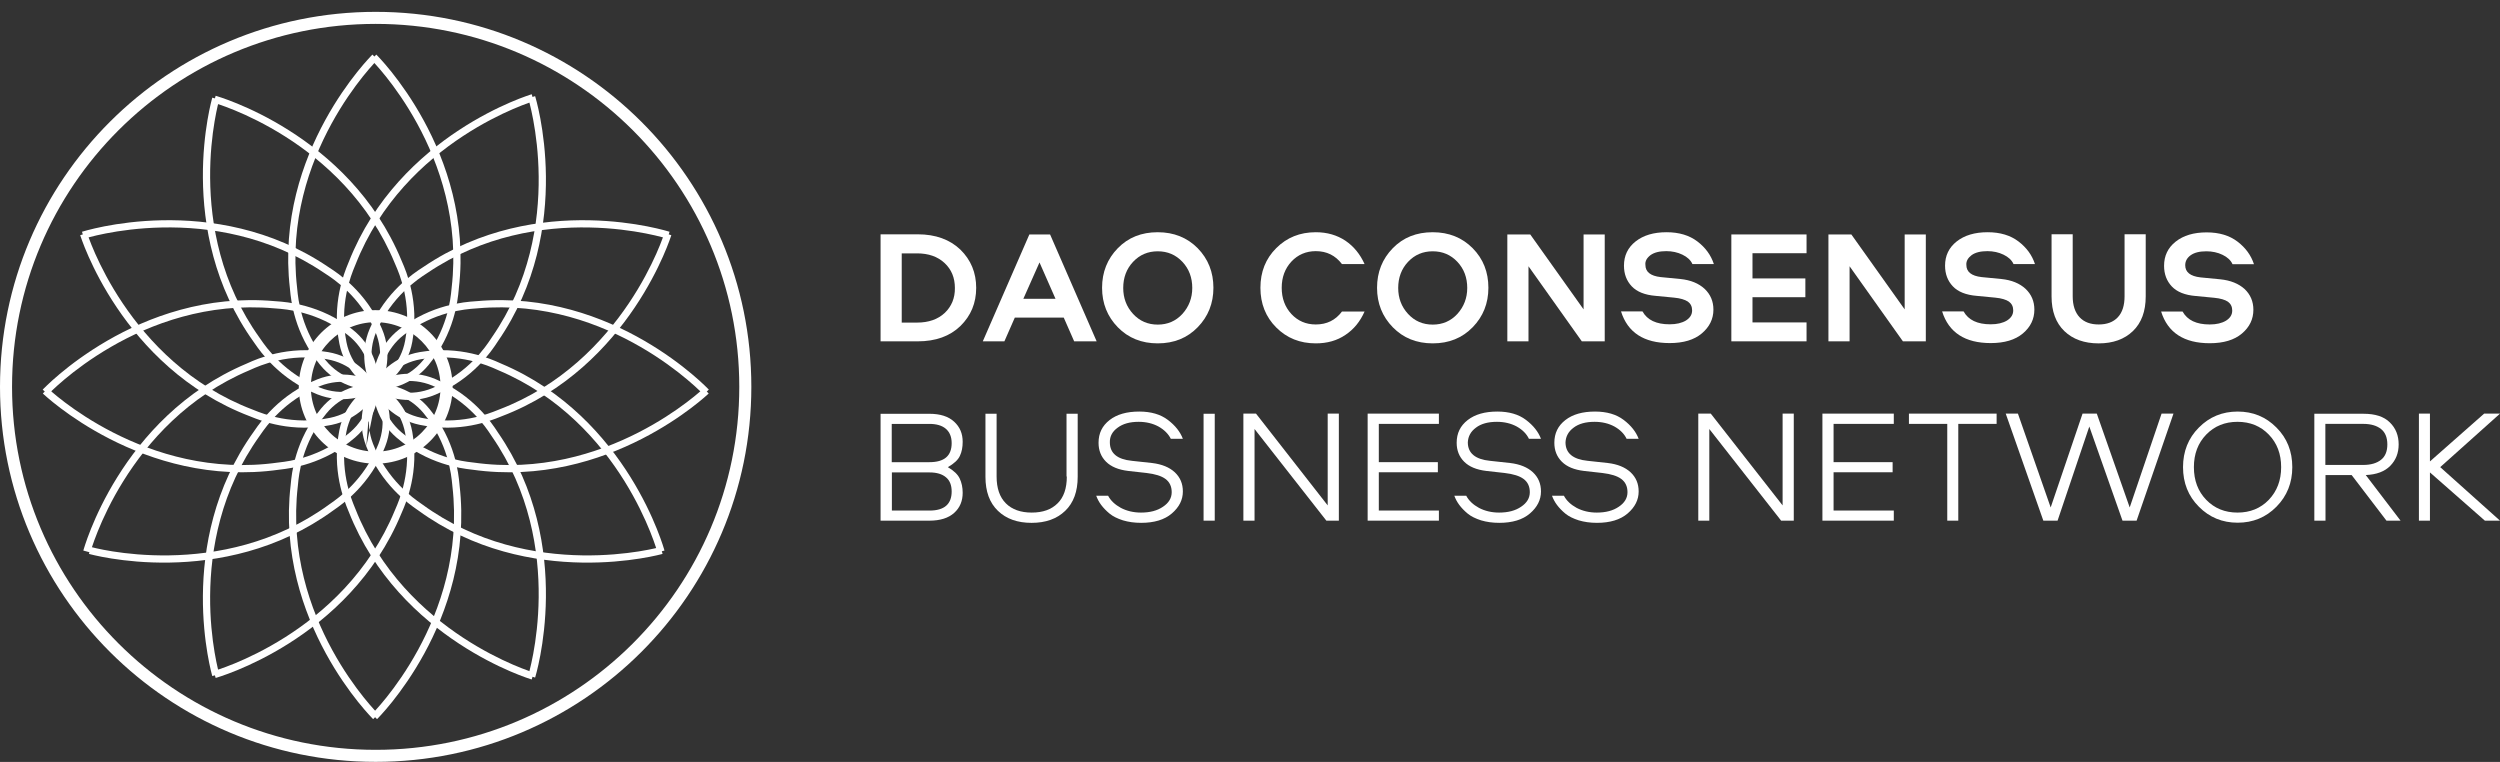 <svg width="210" height="64" viewBox="0 0 210 64" fill="none" xmlns="http://www.w3.org/2000/svg">
<rect x="0" y="0" width="210" height="64" fill="#333333" stroke="none"/>
<path d="M77.089 19.682H73.968V28.673H77.089C78.595 28.673 79.792 28.242 80.68 27.38C81.556 26.518 82 25.459 82 24.178C82 22.909 81.556 21.837 80.68 20.975C79.792 20.125 78.595 19.682 77.089 19.682ZM79.36 26.284C78.78 26.826 78.002 27.097 77.04 27.097H75.745V21.283H77.028C77.99 21.283 78.767 21.554 79.347 22.096C79.927 22.638 80.211 23.34 80.211 24.19C80.223 25.04 79.927 25.742 79.36 26.284Z" fill="white"/>
<path d="M86.467 19.693L82.555 28.672H84.369L85.245 26.677H89.354L90.23 28.672H92.118L88.207 19.693H86.467ZM85.961 25.1L87.318 22.045L88.663 25.1H85.961Z" fill="white"/>
<path d="M97.251 19.507C95.881 19.507 94.77 19.951 93.894 20.85C93.018 21.749 92.574 22.858 92.574 24.175C92.574 25.481 93.018 26.589 93.894 27.488C94.77 28.388 95.893 28.843 97.251 28.843C98.62 28.843 99.731 28.388 100.607 27.488C101.483 26.589 101.927 25.481 101.927 24.175C101.927 22.858 101.483 21.749 100.607 20.85C99.731 19.963 98.608 19.507 97.251 19.507ZM99.323 26.368C98.768 26.971 98.077 27.267 97.251 27.267C96.424 27.267 95.733 26.971 95.178 26.368C94.622 25.764 94.351 25.038 94.351 24.188C94.351 23.326 94.622 22.587 95.178 21.995C95.733 21.404 96.424 21.109 97.251 21.109C98.077 21.109 98.768 21.404 99.323 21.995C99.879 22.587 100.15 23.326 100.15 24.188C100.15 25.038 99.866 25.764 99.323 26.368Z" fill="white"/>
<path d="M110.527 21.096C111.44 21.096 112.168 21.453 112.723 22.18H114.623C114.253 21.355 113.723 20.702 113.019 20.222C112.316 19.754 111.489 19.507 110.527 19.507C109.194 19.507 108.096 19.951 107.208 20.838C106.319 21.724 105.875 22.833 105.875 24.175C105.875 25.506 106.319 26.626 107.208 27.513C108.096 28.4 109.194 28.843 110.527 28.843C111.489 28.843 112.316 28.609 113.019 28.129C113.723 27.661 114.253 27.008 114.623 26.171H112.723C112.18 26.897 111.452 27.255 110.527 27.255C109.7 27.255 109.022 26.959 108.479 26.38C107.936 25.789 107.664 25.062 107.664 24.175C107.664 23.289 107.936 22.562 108.479 21.971C109.022 21.392 109.713 21.096 110.527 21.096Z" fill="white"/>
<path d="M120.348 19.507C118.979 19.507 117.868 19.951 116.992 20.85C116.116 21.749 115.672 22.858 115.672 24.175C115.672 25.481 116.116 26.589 116.992 27.488C117.868 28.388 118.991 28.843 120.348 28.843C121.718 28.843 122.828 28.388 123.705 27.488C124.581 26.589 125.025 25.481 125.025 24.175C125.025 22.858 124.593 21.749 123.705 20.85C122.828 19.963 121.706 19.507 120.348 19.507ZM122.421 26.368C121.866 26.971 121.175 27.267 120.348 27.267C119.522 27.267 118.831 26.971 118.276 26.368C117.72 25.764 117.449 25.038 117.449 24.188C117.449 23.326 117.72 22.587 118.276 21.995C118.831 21.404 119.522 21.109 120.348 21.109C121.175 21.109 121.866 21.404 122.421 21.995C122.977 22.587 123.248 23.326 123.248 24.188C123.248 25.038 122.964 25.764 122.421 26.368Z" fill="white"/>
<path d="M133.02 25.987L128.541 19.693H126.616V28.672H128.393V22.366L132.872 28.672H134.797V19.693H133.02V25.987Z" fill="white"/>
<path d="M138.646 21.429C138.955 21.207 139.387 21.096 139.967 21.096C140.46 21.096 140.917 21.195 141.324 21.392C141.731 21.589 142.015 21.848 142.163 22.18H143.964C143.717 21.429 143.261 20.801 142.582 20.283C141.904 19.766 141.04 19.507 139.991 19.507C138.905 19.507 138.042 19.766 137.388 20.283C136.734 20.801 136.413 21.478 136.413 22.316C136.413 23.018 136.635 23.596 137.067 24.052C137.499 24.508 138.165 24.779 139.078 24.853L140.62 25.001C141.151 25.05 141.534 25.173 141.78 25.333C142.015 25.506 142.138 25.752 142.138 26.072C142.138 26.429 141.965 26.7 141.62 26.922C141.274 27.131 140.818 27.242 140.25 27.242C139.128 27.242 138.375 26.885 137.968 26.158H136.166C136.721 27.932 138.091 28.819 140.25 28.819C141.41 28.819 142.311 28.548 142.952 28.006C143.594 27.464 143.927 26.799 143.927 26.011C143.927 25.308 143.68 24.73 143.187 24.262C142.693 23.806 142.015 23.523 141.151 23.436L139.498 23.276C138.634 23.178 138.214 22.833 138.214 22.254C138.177 21.934 138.338 21.663 138.646 21.429Z" fill="white"/>
<path d="M145.433 28.672H151.75V27.083H147.209V24.965H151.651V23.388H147.209V21.27H151.75V19.693H145.433V28.672Z" fill="white"/>
<path d="M159.992 25.987L155.513 19.693H153.588V28.672H155.365V22.366L159.844 28.672H161.769V19.693H159.992V25.987Z" fill="white"/>
<path d="M165.618 21.429C165.927 21.207 166.371 21.096 166.939 21.096C167.432 21.096 167.889 21.195 168.296 21.392C168.703 21.589 168.987 21.848 169.135 22.18H170.936C170.69 21.429 170.233 20.801 169.554 20.283C168.876 19.766 168.012 19.507 166.963 19.507C165.878 19.507 165.014 19.766 164.36 20.283C163.706 20.801 163.385 21.478 163.385 22.316C163.385 23.018 163.607 23.596 164.039 24.052C164.471 24.508 165.137 24.779 166.05 24.853L167.593 25.001C168.123 25.05 168.518 25.173 168.752 25.333C168.987 25.506 169.11 25.752 169.11 26.072C169.11 26.429 168.938 26.7 168.592 26.922C168.247 27.131 167.79 27.242 167.222 27.242C166.1 27.242 165.347 26.885 164.94 26.158H163.138C163.694 27.932 165.063 28.819 167.222 28.819C168.382 28.819 169.283 28.548 169.925 28.006C170.566 27.464 170.887 26.799 170.887 26.011C170.887 25.308 170.64 24.73 170.147 24.262C169.653 23.806 168.975 23.523 168.111 23.436L166.457 23.276C165.594 23.178 165.174 22.833 165.174 22.254C165.15 21.934 165.31 21.663 165.618 21.429Z" fill="white"/>
<path d="M178.463 24.89C178.463 25.654 178.278 26.245 177.895 26.652C177.513 27.058 176.982 27.255 176.291 27.255C175.6 27.255 175.07 27.058 174.687 26.652C174.305 26.245 174.107 25.654 174.107 24.89V19.681H172.331V24.903C172.331 26.147 172.688 27.12 173.404 27.81C174.12 28.499 175.082 28.844 176.291 28.844C177.488 28.844 178.45 28.499 179.166 27.81C179.882 27.12 180.24 26.147 180.24 24.903V19.681H178.463V24.89Z" fill="white"/>
<path d="M186.495 23.461L184.842 23.301C183.978 23.202 183.559 22.858 183.559 22.279C183.559 21.946 183.707 21.663 184.015 21.441C184.324 21.22 184.756 21.109 185.335 21.109C185.829 21.109 186.285 21.207 186.693 21.404C187.1 21.601 187.384 21.86 187.532 22.192H189.333C189.086 21.441 188.63 20.813 187.951 20.296C187.273 19.778 186.409 19.52 185.36 19.52C184.274 19.52 183.411 19.778 182.757 20.296C182.103 20.813 181.782 21.49 181.782 22.328C181.782 23.03 182.004 23.609 182.436 24.065C182.868 24.52 183.534 24.791 184.447 24.865L185.989 25.013C186.52 25.062 186.915 25.185 187.149 25.346C187.384 25.518 187.507 25.764 187.507 26.084C187.507 26.442 187.334 26.713 186.989 26.934C186.643 27.144 186.187 27.255 185.619 27.255C184.496 27.255 183.744 26.897 183.337 26.171H181.535C182.09 27.944 183.46 28.831 185.619 28.831C186.779 28.831 187.68 28.56 188.321 28.018C188.963 27.476 189.284 26.811 189.284 26.023C189.284 25.321 189.037 24.742 188.543 24.274C188.05 23.831 187.371 23.547 186.495 23.461Z" fill="white"/>
<path d="M80.631 38.292C80.791 37.96 80.865 37.566 80.865 37.11C80.865 36.42 80.631 35.866 80.149 35.423C79.668 34.979 78.977 34.758 78.064 34.758H73.968V43.736H78.064C78.977 43.736 79.668 43.515 80.149 43.084C80.631 42.653 80.865 42.086 80.865 41.396C80.865 40.941 80.779 40.546 80.618 40.202C80.458 39.857 80.125 39.536 79.619 39.241C80.137 38.945 80.483 38.625 80.631 38.292ZM79.94 41.285C79.94 42.345 79.323 42.887 78.089 42.887H74.918V39.684H78.089C78.681 39.684 79.138 39.82 79.458 40.091C79.779 40.349 79.94 40.756 79.94 41.285ZM78.076 38.822H74.906V35.608H78.076C78.669 35.608 79.125 35.743 79.446 36.014C79.767 36.285 79.94 36.691 79.94 37.221C79.94 38.292 79.323 38.822 78.076 38.822Z" fill="white"/>
<path d="M89.613 40.028C89.613 41.025 89.354 41.776 88.836 42.282C88.318 42.799 87.602 43.057 86.664 43.057C85.739 43.057 85.011 42.799 84.493 42.282C83.974 41.764 83.715 41.013 83.715 40.028V34.756H82.778V40.052C82.778 41.284 83.123 42.232 83.826 42.91C84.53 43.587 85.467 43.92 86.652 43.92C87.836 43.92 88.774 43.587 89.477 42.91C90.181 42.232 90.526 41.284 90.526 40.052V34.756H89.588V40.028H89.613Z" fill="white"/>
<path d="M93.882 35.925C94.326 35.593 94.906 35.433 95.647 35.433C96.276 35.433 96.831 35.568 97.312 35.827C97.793 36.098 98.139 36.443 98.349 36.861H99.361C99.138 36.27 98.719 35.741 98.102 35.273C97.485 34.805 96.683 34.571 95.696 34.571C94.647 34.571 93.82 34.805 93.204 35.285C92.587 35.765 92.278 36.393 92.278 37.194C92.278 37.834 92.488 38.364 92.907 38.783C93.327 39.202 93.944 39.46 94.771 39.559L96.313 39.731C97.029 39.817 97.559 39.977 97.905 40.236C98.25 40.495 98.423 40.864 98.423 41.345C98.423 41.837 98.176 42.244 97.695 42.564C97.214 42.897 96.597 43.057 95.844 43.057C95.215 43.057 94.647 42.921 94.154 42.663C93.66 42.392 93.302 42.059 93.08 41.64H92.081C92.18 41.911 92.315 42.17 92.5 42.416C92.685 42.663 92.92 42.909 93.204 43.143C93.487 43.377 93.87 43.562 94.326 43.709C94.783 43.845 95.289 43.919 95.856 43.919C96.954 43.919 97.818 43.66 98.435 43.13C99.052 42.601 99.361 41.985 99.361 41.283C99.361 40.63 99.138 40.101 98.682 39.67C98.225 39.251 97.596 38.992 96.782 38.894L95.079 38.709C93.845 38.586 93.228 38.068 93.228 37.157C93.216 36.652 93.438 36.246 93.882 35.925Z" fill="white"/>
<path d="M102.038 34.756H101.1V43.735H102.038V34.756Z" fill="white"/>
<path d="M111.526 42.454L105.505 34.744H104.444V43.735H105.382V36.037L111.415 43.735H112.464V34.744H111.526V42.454Z" fill="white"/>
<path d="M114.882 43.735H120.867V42.885H115.82V39.67H120.78V38.821H115.82V35.606H120.867V34.744H114.882V43.735Z" fill="white"/>
<path d="M123.976 35.925C124.408 35.593 125 35.433 125.74 35.433C126.37 35.433 126.925 35.568 127.406 35.827C127.887 36.098 128.233 36.443 128.43 36.861H129.442C129.22 36.27 128.8 35.741 128.183 35.273C127.566 34.805 126.764 34.571 125.777 34.571C124.729 34.571 123.902 34.805 123.285 35.285C122.668 35.765 122.36 36.393 122.36 37.194C122.36 37.834 122.569 38.364 122.989 38.783C123.408 39.202 124.025 39.46 124.852 39.559L126.394 39.731C127.11 39.817 127.64 39.977 127.986 40.236C128.331 40.495 128.504 40.864 128.504 41.345C128.504 41.837 128.257 42.244 127.776 42.564C127.295 42.897 126.678 43.057 125.925 43.057C125.296 43.057 124.729 42.921 124.235 42.663C123.741 42.392 123.384 42.059 123.162 41.64H122.162C122.261 41.911 122.397 42.17 122.582 42.416C122.767 42.663 123.001 42.909 123.285 43.143C123.569 43.377 123.951 43.562 124.408 43.709C124.864 43.845 125.37 43.919 125.938 43.919C127.036 43.919 127.9 43.66 128.516 43.13C129.133 42.601 129.442 41.985 129.442 41.283C129.442 40.63 129.22 40.101 128.763 39.67C128.307 39.251 127.677 38.992 126.863 38.894L125.16 38.709C123.927 38.586 123.297 38.068 123.297 37.157C123.322 36.652 123.544 36.246 123.976 35.925Z" fill="white"/>
<path d="M132.181 35.925C132.613 35.593 133.205 35.433 133.945 35.433C134.575 35.433 135.13 35.568 135.611 35.827C136.092 36.098 136.438 36.443 136.635 36.861H137.647C137.425 36.27 137.005 35.741 136.388 35.273C135.771 34.805 134.969 34.571 133.982 34.571C132.934 34.571 132.107 34.805 131.49 35.285C130.873 35.765 130.565 36.393 130.565 37.194C130.565 37.834 130.774 38.364 131.194 38.783C131.613 39.202 132.23 39.46 133.057 39.559L134.599 39.731C135.315 39.817 135.846 39.977 136.191 40.236C136.536 40.495 136.709 40.864 136.709 41.345C136.709 41.837 136.462 42.244 135.981 42.564C135.5 42.897 134.883 43.057 134.13 43.057C133.501 43.057 132.934 42.921 132.44 42.663C131.947 42.392 131.589 42.059 131.367 41.64H130.367C130.466 41.911 130.602 42.17 130.787 42.416C130.972 42.663 131.206 42.909 131.49 43.143C131.774 43.377 132.156 43.562 132.613 43.709C133.069 43.845 133.575 43.919 134.143 43.919C135.241 43.919 136.105 43.66 136.722 43.13C137.338 42.601 137.647 41.985 137.647 41.283C137.647 40.63 137.425 40.101 136.968 39.67C136.512 39.251 135.883 38.992 135.068 38.894L133.365 38.709C132.132 38.586 131.502 38.068 131.502 37.157C131.527 36.652 131.749 36.246 132.181 35.925Z" fill="white"/>
<path d="M149.739 42.454L143.705 34.744H142.656V43.735H143.582V36.037L149.615 43.735H150.677V34.744H149.739V42.454Z" fill="white"/>
<path d="M153.083 43.735H159.079V42.885H154.02V39.67H158.98V38.821H154.02V35.606H159.079V34.744H153.083V43.735Z" fill="white"/>
<path d="M160.35 35.606H163.57V43.735H164.496V35.606H167.716V34.744H160.35V35.606Z" fill="white"/>
<path d="M178.895 42.626L176.131 34.744H174.934L172.257 42.626L169.505 34.744H168.481L171.64 43.735H172.836L175.502 35.828L178.29 43.735H179.475L182.572 34.744H181.572L178.895 42.626Z" fill="white"/>
<path d="M187.963 34.571C186.68 34.571 185.594 35.014 184.706 35.913C183.818 36.8 183.374 37.921 183.374 39.239C183.374 40.569 183.818 41.677 184.706 42.564C185.594 43.463 186.68 43.907 187.963 43.907C189.247 43.907 190.332 43.463 191.221 42.564C192.109 41.665 192.553 40.556 192.553 39.239C192.553 37.908 192.109 36.8 191.221 35.913C190.332 35.014 189.247 34.571 187.963 34.571ZM190.579 41.985C189.888 42.7 189.012 43.057 187.951 43.057C186.89 43.057 186.014 42.7 185.323 41.985C184.632 41.271 184.287 40.359 184.287 39.239C184.287 38.13 184.632 37.219 185.323 36.504C186.014 35.79 186.89 35.433 187.951 35.433C189.012 35.433 189.888 35.79 190.579 36.504C191.27 37.219 191.616 38.13 191.616 39.239C191.616 40.347 191.27 41.258 190.579 41.985Z" fill="white"/>
<path d="M200.783 39.129C201.252 38.648 201.487 38.057 201.487 37.33C201.487 36.579 201.24 35.963 200.746 35.483C200.253 34.99 199.512 34.756 198.538 34.756H194.404V43.735H195.342V39.904H197.538L200.463 43.735H201.647L198.723 39.904C199.623 39.867 200.314 39.609 200.783 39.129ZM195.33 39.055V35.606H198.513C199.155 35.606 199.648 35.754 200.006 36.037C200.364 36.32 200.537 36.764 200.537 37.33C200.537 37.909 200.364 38.34 200.006 38.623C199.648 38.907 199.155 39.055 198.513 39.055H195.33Z" fill="white"/>
<path d="M210 34.744H208.668L204.115 38.759V34.744H203.189V43.735H204.115V39.683L208.729 43.735H210L204.978 39.239L210 34.744Z" fill="white"/>
<path fill-rule="evenodd" clip-rule="evenodd" d="M31.556 2.007C14.687 2.007 1.012 15.658 1.012 32.496C1.012 49.335 14.687 62.986 31.556 62.986C48.425 62.986 62.1 49.335 62.1 32.496C62.1 15.658 48.425 2.007 31.556 2.007ZM0 32.496C0 15.099 14.128 0.996 31.556 0.996C48.984 0.996 63.113 15.099 63.113 32.496C63.113 49.893 48.984 63.996 31.556 63.996C14.128 63.996 0 49.893 0 32.496Z" fill="white"/>
<path fill-rule="evenodd" clip-rule="evenodd" d="M44.37 8.256C44.37 8.256 44.37 8.256 44.66 8.166C44.949 8.076 44.95 8.076 44.95 8.076L44.95 8.079L44.953 8.086C44.954 8.092 44.957 8.1 44.96 8.111C44.967 8.134 44.976 8.166 44.988 8.209C45.013 8.294 45.047 8.418 45.088 8.58C45.17 8.903 45.279 9.373 45.39 9.966C45.61 11.152 45.836 12.83 45.857 14.805C45.898 18.753 45.118 23.904 41.822 28.671C41.803 28.699 41.779 28.736 41.749 28.781C41.315 29.442 39.751 31.823 36.566 33.155C34.521 34.01 32.611 33.462 31.499 32.881L31.781 32.344C32.795 32.874 34.51 33.358 36.331 32.596C39.341 31.337 40.817 29.093 41.246 28.441C41.276 28.395 41.301 28.358 41.321 28.329L41.321 28.328L41.322 28.327C44.525 23.695 45.289 18.68 45.249 14.812C45.229 12.878 45.008 11.235 44.792 10.077C44.685 9.498 44.578 9.041 44.499 8.729C44.459 8.573 44.427 8.454 44.404 8.374C44.393 8.334 44.384 8.304 44.378 8.284C44.375 8.275 44.373 8.267 44.371 8.263L44.37 8.258L44.37 8.256Z" fill="white"/>
<path fill-rule="evenodd" clip-rule="evenodd" d="M44.663 7.916C44.664 7.916 44.664 7.916 44.751 8.207C44.837 8.497 44.837 8.497 44.837 8.497L44.837 8.497L44.836 8.498L44.831 8.499C44.827 8.501 44.819 8.503 44.809 8.506C44.79 8.512 44.76 8.521 44.72 8.534C44.641 8.56 44.524 8.599 44.372 8.654C44.069 8.762 43.629 8.929 43.088 9.163C42.005 9.631 40.516 10.364 38.898 11.427C35.66 13.554 31.918 16.989 29.858 22.233C29.843 22.269 29.824 22.316 29.8 22.374C29.493 23.115 28.473 25.581 29.103 28.744L29.103 28.744C29.485 30.677 30.84 31.826 31.856 32.377L31.566 32.909C30.455 32.307 28.936 31.032 28.507 28.861C27.84 25.513 28.926 22.896 29.235 22.151C29.259 22.094 29.278 22.048 29.291 22.013L29.292 22.012C31.413 16.615 35.259 13.092 38.564 10.921C40.217 9.835 41.738 9.085 42.847 8.606C43.401 8.367 43.853 8.195 44.168 8.083C44.325 8.027 44.448 7.985 44.532 7.958C44.574 7.944 44.606 7.934 44.628 7.927C44.639 7.924 44.648 7.921 44.654 7.919L44.661 7.917L44.663 7.916Z" fill="white"/>
<path fill-rule="evenodd" clip-rule="evenodd" d="M17.951 8.63C17.951 8.63 17.951 8.63 18.033 8.338C18.115 8.046 18.115 8.046 18.115 8.046L18.116 8.046L18.118 8.047L18.125 8.049C18.131 8.051 18.139 8.053 18.15 8.056C18.173 8.063 18.205 8.073 18.247 8.086C18.332 8.112 18.456 8.151 18.613 8.204C18.93 8.311 19.384 8.475 19.943 8.705C21.059 9.164 22.593 9.887 24.264 10.945C27.605 13.058 31.51 16.515 33.723 21.876L33.723 21.877C33.737 21.912 33.758 21.958 33.782 22.015C34.107 22.76 35.24 25.359 34.632 28.715L34.632 28.716C34.235 30.885 32.738 32.193 31.647 32.806L31.349 32.278C32.343 31.719 33.681 30.54 34.034 28.607C34.609 25.438 33.544 22.99 33.222 22.249C33.197 22.191 33.176 22.143 33.161 22.106C31.01 16.897 27.211 13.527 23.939 11.457C22.303 10.422 20.802 9.714 19.711 9.265C19.166 9.041 18.724 8.881 18.419 8.778C18.266 8.727 18.148 8.69 18.069 8.665C18.029 8.653 17.999 8.644 17.979 8.638C17.97 8.635 17.962 8.633 17.957 8.632L17.952 8.63L17.951 8.63L17.951 8.63Z" fill="white"/>
<path fill-rule="evenodd" clip-rule="evenodd" d="M17.833 8.203C17.833 8.203 17.833 8.202 18.124 8.288C18.416 8.373 18.416 8.373 18.416 8.373L18.416 8.373L18.415 8.374L18.414 8.379C18.413 8.384 18.41 8.391 18.408 8.401C18.402 8.421 18.394 8.451 18.383 8.491C18.362 8.571 18.331 8.691 18.294 8.847C18.221 9.16 18.122 9.619 18.025 10.199C17.829 11.361 17.637 13.006 17.651 14.939C17.678 18.806 18.53 23.806 21.813 28.383C21.836 28.415 21.864 28.456 21.899 28.507C22.356 29.168 23.876 31.368 26.883 32.563C28.715 33.287 30.42 32.784 31.423 32.236L31.715 32.767C30.612 33.37 28.713 33.939 26.658 33.127L26.658 33.127C23.474 31.861 21.863 29.524 21.404 28.858C21.37 28.808 21.342 28.767 21.32 28.737L21.319 28.737C17.941 24.026 17.072 18.89 17.043 14.943C17.029 12.969 17.226 11.287 17.426 10.099C17.526 9.504 17.627 9.033 17.703 8.708C17.741 8.546 17.773 8.421 17.796 8.336C17.807 8.293 17.816 8.26 17.823 8.238C17.826 8.227 17.828 8.218 17.83 8.212L17.832 8.205L17.832 8.203L17.833 8.203Z" fill="white"/>
<path fill-rule="evenodd" clip-rule="evenodd" d="M31.893 32.112C31.873 33.261 32.213 35.009 33.701 36.294L33.701 36.294C36.178 38.435 38.86 38.747 39.624 38.836C39.674 38.842 39.716 38.846 39.748 38.851L39.75 38.851L39.752 38.851C45.34 39.648 50.178 38.093 53.627 36.33C55.351 35.449 56.725 34.517 57.666 33.807C58.137 33.453 58.499 33.153 58.743 32.943C58.865 32.838 58.957 32.756 59.019 32.7C59.049 32.672 59.072 32.651 59.087 32.636C59.095 32.63 59.1 32.624 59.104 32.621L59.108 32.617L59.108 32.616L59.109 32.616C59.109 32.616 59.108 32.616 59.319 32.835C59.529 33.054 59.529 33.054 59.529 33.054L59.529 33.054L59.527 33.056L59.522 33.061C59.517 33.065 59.511 33.071 59.502 33.079C59.486 33.095 59.461 33.118 59.428 33.148C59.363 33.207 59.266 33.294 59.14 33.402C58.887 33.62 58.514 33.928 58.032 34.291C57.069 35.018 55.666 35.969 53.904 36.869C50.384 38.669 45.417 40.271 39.667 39.452C39.635 39.447 39.594 39.443 39.546 39.437C38.769 39.347 35.925 39.018 33.304 36.753C31.634 35.31 31.264 33.359 31.285 32.102L31.893 32.112Z" fill="white"/>
<path fill-rule="evenodd" clip-rule="evenodd" d="M59.54 32.728C59.54 32.729 59.541 32.729 59.319 32.936C59.097 33.143 59.097 33.143 59.097 33.143L59.097 33.143L59.096 33.142L59.093 33.139C59.09 33.135 59.084 33.13 59.077 33.122C59.063 33.107 59.041 33.085 59.012 33.055C58.953 32.996 58.866 32.909 58.749 32.798C58.517 32.575 58.171 32.257 57.719 31.878C56.816 31.119 55.494 30.117 53.818 29.147C50.467 27.205 45.719 25.398 40.101 25.901C40.06 25.905 40.007 25.909 39.942 25.913C39.127 25.971 36.472 26.16 33.922 28.133C32.366 29.343 31.932 31.062 31.903 32.206L31.296 32.191C31.328 30.93 31.805 29.01 33.549 27.654L33.549 27.654C36.25 25.564 39.072 25.366 39.89 25.309C39.954 25.305 40.006 25.301 40.045 25.297L40.046 25.297C45.828 24.779 50.702 26.641 54.123 28.623C55.835 29.614 57.186 30.638 58.11 31.414C58.573 31.802 58.929 32.129 59.17 32.36C59.29 32.475 59.382 32.567 59.444 32.63C59.475 32.661 59.499 32.685 59.515 32.702C59.523 32.71 59.529 32.717 59.533 32.721L59.538 32.727L59.54 32.728Z" fill="white"/>
<path fill-rule="evenodd" clip-rule="evenodd" d="M31.499 32.112C32.611 31.53 34.521 30.983 36.566 31.838C39.751 33.17 41.315 35.55 41.749 36.212C41.779 36.257 41.803 36.294 41.822 36.322C45.118 41.088 45.898 46.239 45.857 50.188C45.836 52.163 45.61 53.841 45.39 55.027C45.279 55.62 45.17 56.09 45.088 56.413C45.047 56.574 45.013 56.699 44.988 56.784C44.976 56.827 44.967 56.859 44.96 56.881C44.957 56.892 44.954 56.901 44.953 56.907L44.95 56.914L44.95 56.916C44.95 56.916 44.949 56.917 44.66 56.827C44.37 56.736 44.37 56.736 44.37 56.736L44.37 56.735L44.371 56.73C44.373 56.725 44.375 56.718 44.378 56.708C44.384 56.689 44.393 56.659 44.404 56.619C44.427 56.539 44.459 56.42 44.499 56.264C44.578 55.952 44.685 55.495 44.792 54.916C45.008 53.757 45.229 52.115 45.249 50.181C45.289 46.313 44.525 41.297 41.322 36.666L41.321 36.665L41.321 36.664C41.301 36.635 41.276 36.597 41.246 36.552C40.817 35.899 39.341 33.656 36.331 32.397C34.51 31.635 32.795 32.118 31.781 32.649L31.499 32.112Z" fill="white"/>
<path fill-rule="evenodd" clip-rule="evenodd" d="M31.856 32.616C30.84 33.167 29.485 34.316 29.103 36.249L29.103 36.249C28.473 39.412 29.493 41.877 29.8 42.619C29.824 42.677 29.843 42.724 29.858 42.76C31.918 48.004 35.66 51.439 38.898 53.566C40.516 54.629 42.005 55.362 43.088 55.83C43.629 56.064 44.069 56.231 44.372 56.339C44.524 56.393 44.641 56.433 44.72 56.459C44.76 56.471 44.79 56.481 44.809 56.487C44.819 56.49 44.827 56.492 44.831 56.494L44.836 56.495L44.837 56.496L44.837 56.496C44.837 56.496 44.837 56.496 44.751 56.786C44.664 57.077 44.664 57.077 44.663 57.077L44.663 57.076L44.661 57.076L44.654 57.074C44.648 57.072 44.639 57.069 44.628 57.066C44.606 57.059 44.574 57.049 44.532 57.035C44.448 57.008 44.325 56.966 44.168 56.91C43.853 56.798 43.401 56.626 42.847 56.387C41.738 55.908 40.217 55.158 38.564 54.072C35.259 51.901 31.413 48.378 29.292 42.981L29.291 42.98C29.278 42.945 29.259 42.899 29.235 42.842C28.926 42.097 27.84 39.48 28.507 36.131C28.936 33.961 30.455 32.685 31.566 32.084L31.856 32.616Z" fill="white"/>
<path fill-rule="evenodd" clip-rule="evenodd" d="M31.647 32.187C32.738 32.8 34.235 34.108 34.632 36.277L34.632 36.278C35.24 39.634 34.107 42.233 33.782 42.978C33.758 43.035 33.737 43.081 33.723 43.116L33.723 43.117C31.51 48.478 27.605 51.935 24.264 54.048C22.593 55.105 21.059 55.829 19.943 56.288C19.384 56.518 18.93 56.682 18.613 56.789C18.456 56.842 18.332 56.881 18.247 56.907C18.205 56.92 18.173 56.93 18.15 56.937C18.139 56.94 18.131 56.942 18.125 56.944L18.118 56.946L18.116 56.947L18.115 56.947C18.115 56.947 18.115 56.947 18.033 56.655C17.951 56.363 17.951 56.363 17.951 56.363L17.951 56.363L17.952 56.362L17.957 56.361C17.962 56.36 17.97 56.358 17.979 56.355C17.999 56.349 18.029 56.34 18.069 56.328C18.148 56.303 18.266 56.266 18.419 56.215C18.724 56.111 19.166 55.952 19.711 55.728C20.802 55.279 22.303 54.571 23.939 53.536C27.211 51.466 31.01 48.096 33.161 42.887C33.176 42.85 33.197 42.802 33.222 42.744C33.544 42.003 34.609 39.555 34.034 36.386C33.681 34.453 32.343 33.274 31.349 32.715L31.647 32.187Z" fill="white"/>
<path fill-rule="evenodd" clip-rule="evenodd" d="M31.423 32.757C30.42 32.208 28.715 31.706 26.882 32.429C23.875 33.625 22.356 35.825 21.899 36.486C21.864 36.536 21.836 36.578 21.813 36.61C18.53 41.187 17.678 46.187 17.651 50.054C17.637 51.987 17.829 53.632 18.025 54.793C18.122 55.374 18.221 55.833 18.294 56.146C18.331 56.302 18.362 56.422 18.383 56.502C18.394 56.542 18.402 56.572 18.408 56.592C18.41 56.602 18.413 56.609 18.414 56.614L18.415 56.619L18.416 56.62C18.416 56.62 18.416 56.62 18.124 56.705C17.833 56.79 17.833 56.79 17.833 56.79L17.832 56.789L17.832 56.787L17.83 56.781C17.828 56.775 17.826 56.766 17.823 56.755C17.816 56.733 17.807 56.7 17.796 56.657C17.773 56.572 17.741 56.447 17.703 56.284C17.627 55.96 17.526 55.488 17.426 54.894C17.226 53.705 17.029 52.024 17.043 50.05C17.072 46.102 17.941 40.966 21.319 36.256L21.32 36.255C21.342 36.225 21.37 36.185 21.404 36.134C21.863 35.468 23.474 33.131 26.658 31.866L26.658 31.866C28.713 31.054 30.612 31.622 31.715 32.225L31.423 32.757Z" fill="white"/>
<path fill-rule="evenodd" clip-rule="evenodd" d="M31.842 32.102C31.863 33.359 31.494 35.31 29.824 36.753C27.203 39.018 24.359 39.347 23.582 39.437C23.533 39.443 23.492 39.447 23.46 39.452C17.71 40.271 12.744 38.669 9.223 36.869C7.462 35.969 6.059 35.018 5.095 34.291C4.613 33.928 4.241 33.62 3.988 33.402C3.862 33.294 3.765 33.207 3.7 33.148C3.667 33.118 3.642 33.095 3.625 33.079C3.617 33.071 3.61 33.065 3.606 33.061L3.601 33.056L3.599 33.054L3.599 33.054C3.598 33.054 3.598 33.054 3.809 32.835C4.019 32.616 4.019 32.616 4.019 32.616L4.019 32.616L4.02 32.617L4.024 32.621C4.027 32.624 4.033 32.63 4.041 32.636C4.056 32.651 4.079 32.672 4.109 32.7C4.171 32.756 4.263 32.838 4.385 32.943C4.629 33.153 4.991 33.453 5.461 33.807C6.403 34.517 7.776 35.449 9.5 36.33C12.95 38.093 17.788 39.648 23.376 38.851L23.378 38.851L23.379 38.851C23.412 38.846 23.454 38.842 23.503 38.836C24.267 38.747 26.95 38.435 29.426 36.294L29.426 36.294C30.915 35.009 31.254 33.261 31.235 32.112L31.842 32.102Z" fill="white"/>
<path fill-rule="evenodd" clip-rule="evenodd" d="M4.03 33.143C4.03 33.143 4.03 33.143 3.809 32.936C3.587 32.729 3.587 32.729 3.587 32.728L3.588 32.728L3.589 32.727L3.594 32.721C3.598 32.717 3.605 32.71 3.613 32.702C3.629 32.685 3.652 32.661 3.683 32.63C3.746 32.567 3.837 32.475 3.958 32.36C4.199 32.129 4.555 31.802 5.017 31.414C5.942 30.638 7.293 29.614 9.004 28.623C12.426 26.641 17.3 24.779 23.082 25.297L23.083 25.297C23.122 25.301 23.174 25.305 23.238 25.309C24.056 25.366 26.877 25.564 29.578 27.654L29.579 27.654C31.323 29.01 31.8 30.93 31.832 32.191L31.225 32.206C31.196 31.062 30.762 29.343 29.206 28.133C26.656 26.16 24 25.971 23.186 25.913C23.121 25.909 23.067 25.905 23.027 25.901C17.409 25.398 12.661 27.205 9.309 29.147C7.634 30.117 6.311 31.119 5.408 31.878C4.957 32.257 4.611 32.575 4.378 32.798C4.262 32.909 4.174 32.996 4.116 33.055C4.087 33.085 4.065 33.107 4.051 33.122C4.043 33.13 4.038 33.135 4.035 33.139L4.031 33.142L4.03 33.143Z" fill="white"/>
<path fill-rule="evenodd" clip-rule="evenodd" d="M31.183 5.017C31.183 5.017 31.183 5.017 31.397 4.801C31.61 4.585 31.61 4.585 31.61 4.586L31.611 4.586L31.612 4.587L31.617 4.593C31.622 4.597 31.628 4.603 31.636 4.611C31.653 4.628 31.676 4.652 31.707 4.684C31.768 4.748 31.857 4.842 31.97 4.965C32.194 5.211 32.512 5.575 32.889 6.046C33.642 6.989 34.631 8.363 35.579 10.097C37.474 13.562 39.21 18.473 38.542 24.229C38.538 24.265 38.534 24.311 38.529 24.368C38.454 25.165 38.19 27.996 36.005 30.652C34.603 32.362 32.659 32.785 31.397 32.785V32.178C32.544 32.178 34.285 31.792 35.535 30.268L35.536 30.268C37.599 27.759 37.85 25.091 37.925 24.302C37.93 24.245 37.935 24.197 37.939 24.16L37.939 24.16C38.588 18.566 36.902 13.782 35.046 10.387C34.118 8.691 33.15 7.345 32.414 6.424C32.046 5.964 31.737 5.611 31.52 5.373C31.412 5.254 31.327 5.164 31.269 5.104C31.241 5.074 31.219 5.052 31.204 5.037C31.197 5.03 31.192 5.025 31.188 5.021L31.184 5.018L31.183 5.017L31.183 5.017Z" fill="white"/>
<path fill-rule="evenodd" clip-rule="evenodd" d="M31.284 4.586C31.285 4.585 31.285 4.585 31.498 4.801C31.712 5.017 31.712 5.017 31.712 5.017L31.711 5.018L31.707 5.021C31.703 5.025 31.698 5.03 31.691 5.037C31.676 5.052 31.654 5.074 31.626 5.104C31.568 5.164 31.483 5.254 31.375 5.373C31.158 5.611 30.849 5.964 30.481 6.424C29.745 7.345 28.777 8.691 27.849 10.387C25.993 13.782 24.307 18.566 24.956 24.16L24.956 24.16C24.96 24.197 24.965 24.245 24.97 24.302C25.044 25.091 25.295 27.759 27.359 30.268L27.36 30.268C28.61 31.792 30.351 32.178 31.498 32.178V32.785C30.236 32.785 28.292 32.362 26.89 30.652C24.705 27.996 24.441 25.165 24.366 24.368C24.361 24.311 24.357 24.264 24.352 24.229C23.685 18.473 25.421 13.561 27.316 10.097C28.264 8.363 29.253 6.989 30.006 6.046C30.383 5.575 30.701 5.211 30.925 4.965C31.038 4.842 31.127 4.748 31.188 4.684C31.218 4.652 31.242 4.628 31.259 4.611C31.267 4.603 31.273 4.597 31.277 4.593L31.282 4.587L31.284 4.586L31.284 4.586Z" fill="white"/>
<path fill-rule="evenodd" clip-rule="evenodd" d="M31.712 32.752C31.142 33.753 30.62 35.445 31.336 37.283L31.336 37.283C32.515 40.318 34.726 41.853 35.364 42.296C35.408 42.326 35.444 42.351 35.472 42.372L35.473 42.372L35.474 42.373C40.029 45.695 45.031 46.59 48.905 46.651C50.841 46.682 52.491 46.504 53.657 46.319C54.239 46.226 54.7 46.132 55.014 46.061C55.171 46.025 55.291 45.996 55.371 45.975C55.412 45.965 55.442 45.957 55.462 45.952C55.468 45.95 55.473 45.949 55.477 45.947C55.48 45.947 55.482 45.946 55.484 45.946L55.489 45.944L55.49 45.944L55.49 45.944C55.49 45.944 55.49 45.944 55.573 46.235C55.656 46.527 55.656 46.527 55.656 46.527L55.655 46.527L55.653 46.528L55.646 46.53C55.642 46.531 55.638 46.532 55.633 46.533C55.629 46.535 55.625 46.536 55.62 46.537C55.598 46.543 55.565 46.552 55.522 46.563C55.436 46.584 55.311 46.615 55.148 46.652C54.822 46.726 54.349 46.823 53.752 46.917C52.559 47.107 50.873 47.289 48.895 47.257C44.941 47.195 39.804 46.281 35.116 42.863C35.089 42.843 35.053 42.819 35.01 42.789C34.363 42.34 32.017 40.714 30.769 37.502M31.712 32.752L31.183 32.453L31.712 32.752ZM31.183 32.453C30.558 33.554 29.966 35.44 30.769 37.502L31.183 32.453Z" fill="white"/>
<path fill-rule="evenodd" clip-rule="evenodd" d="M41.981 30.49C42.032 30.512 42.073 30.531 42.105 30.545C47.45 32.8 50.877 36.729 52.965 40.083C54.009 41.76 54.721 43.297 55.171 44.416C55.397 44.976 55.557 45.431 55.662 45.748C55.714 45.906 55.752 46.03 55.777 46.114C55.79 46.157 55.799 46.19 55.806 46.212C55.809 46.223 55.811 46.231 55.813 46.237L55.815 46.244L55.815 46.246L55.816 46.247C55.816 46.247 55.816 46.247 55.522 46.327C55.425 46.353 55.359 46.37 55.316 46.382C55.229 46.406 55.229 46.406 55.229 46.406L55.229 46.404L55.227 46.399C55.226 46.395 55.224 46.387 55.221 46.377C55.216 46.358 55.207 46.328 55.195 46.288C55.171 46.208 55.135 46.09 55.085 45.938C54.984 45.632 54.828 45.189 54.608 44.643C54.167 43.55 53.471 42.045 52.449 40.403C50.403 37.117 47.062 33.295 41.868 31.103L41.868 31.103L41.867 31.103C41.834 31.088 41.791 31.069 41.74 31.046C41.021 30.723 38.572 29.622 35.366 30.173L35.366 30.173C33.42 30.506 32.23 31.831 31.66 32.824L31.133 32.523C31.758 31.434 33.079 29.949 35.263 29.575M41.981 30.49C41.255 30.162 38.657 28.993 35.264 29.575L41.981 30.49Z" fill="white"/>
<path fill-rule="evenodd" clip-rule="evenodd" d="M20.834 30.49C20.784 30.512 20.742 30.531 20.71 30.545C15.365 32.8 11.938 36.729 9.851 40.083C8.806 41.76 8.095 43.297 7.644 44.416C7.419 44.976 7.258 45.431 7.154 45.748C7.102 45.906 7.063 46.03 7.038 46.114C7.026 46.157 7.016 46.19 7.01 46.212C7.007 46.223 7.004 46.231 7.003 46.237L7.001 46.244L7 46.246L7 46.247C7 46.247 7 46.247 7.293 46.327C7.391 46.353 7.456 46.37 7.499 46.382C7.586 46.406 7.586 46.406 7.586 46.406L7.586 46.404L7.588 46.399C7.589 46.395 7.591 46.387 7.594 46.377C7.6 46.358 7.608 46.328 7.62 46.288C7.644 46.208 7.681 46.09 7.731 45.938C7.832 45.632 7.988 45.189 8.208 44.643C8.648 43.55 9.344 42.045 10.367 40.403C12.412 37.117 15.753 33.295 20.947 31.103L20.948 31.103L20.948 31.103C20.982 31.088 21.024 31.069 21.076 31.046C21.794 30.723 24.243 29.622 27.449 30.173L27.449 30.173C29.395 30.506 30.585 31.831 31.155 32.824L31.682 32.523C31.057 31.434 29.736 29.949 27.552 29.575M20.834 30.49C21.561 30.162 24.158 28.993 27.552 29.575L20.834 30.49Z" fill="white"/>
<path fill-rule="evenodd" clip-rule="evenodd" d="M55.809 19.577C55.809 19.577 55.809 19.578 56.1 19.667C56.39 19.756 56.39 19.756 56.39 19.756L56.389 19.757L56.389 19.759L56.387 19.766C56.385 19.772 56.382 19.78 56.379 19.791C56.371 19.813 56.361 19.846 56.347 19.887C56.319 19.971 56.276 20.093 56.218 20.25C56.103 20.563 55.927 21.012 55.682 21.564C55.192 22.666 54.427 24.177 53.325 25.817C51.121 29.096 47.558 32.902 42.136 34.968L42.135 34.968C42.1 34.981 42.053 35 41.995 35.024C41.239 35.33 38.617 36.393 35.263 35.688C33.1 35.239 31.823 33.713 31.239 32.602L31.777 32.32C32.308 33.331 33.459 34.695 35.387 35.095L35.388 35.095C38.555 35.76 41.024 34.762 41.775 34.458C41.834 34.434 41.882 34.415 41.919 34.401C47.188 32.394 50.661 28.691 52.82 25.479C53.9 23.874 54.648 22.395 55.127 21.318C55.366 20.779 55.537 20.342 55.648 20.04C55.704 19.89 55.745 19.773 55.771 19.694C55.784 19.655 55.794 19.625 55.8 19.605C55.804 19.596 55.806 19.588 55.807 19.584L55.809 19.579L55.809 19.578L55.809 19.577Z" fill="white"/>
<path fill-rule="evenodd" clip-rule="evenodd" d="M56.243 19.469C56.243 19.469 56.243 19.469 56.15 19.758C56.057 20.046 56.057 20.046 56.057 20.047L56.056 20.046L56.051 20.044C56.046 20.043 56.039 20.041 56.029 20.038C56.01 20.032 55.98 20.023 55.94 20.011C55.86 19.988 55.741 19.954 55.585 19.913C55.274 19.831 54.817 19.721 54.239 19.608C53.081 19.382 51.438 19.146 49.503 19.108C45.63 19.033 40.601 19.752 35.931 22.909C35.898 22.931 35.855 22.959 35.802 22.994C35.124 23.434 32.885 24.889 31.616 27.851C30.842 29.661 31.298 31.372 31.828 32.392L31.289 32.671C30.706 31.549 30.19 29.642 31.057 27.613L31.057 27.612C32.401 24.476 34.781 22.933 35.464 22.49C35.516 22.456 35.558 22.429 35.589 22.408L35.59 22.407C40.396 19.158 45.562 18.426 49.515 18.502C51.492 18.541 53.17 18.781 54.355 19.012C54.948 19.128 55.417 19.242 55.74 19.326C55.901 19.369 56.026 19.404 56.111 19.429C56.153 19.442 56.186 19.451 56.208 19.458C56.219 19.462 56.228 19.464 56.234 19.466L56.24 19.468L56.243 19.469Z" fill="white"/>
<path fill-rule="evenodd" clip-rule="evenodd" d="M31.458 32.208C32.72 32.208 34.664 32.631 36.066 34.34C38.251 36.997 38.515 39.828 38.59 40.625C38.595 40.682 38.599 40.729 38.603 40.764C39.271 46.52 37.534 51.431 35.64 54.896C34.692 56.63 33.703 58.004 32.95 58.947C32.573 59.418 32.255 59.781 32.03 60.028C31.918 60.151 31.829 60.245 31.768 60.309C31.737 60.341 31.713 60.365 31.697 60.381C31.689 60.39 31.683 60.396 31.678 60.4L31.673 60.405L31.671 60.407C31.671 60.407 31.671 60.407 31.458 60.192C31.244 59.976 31.244 59.976 31.244 59.976L31.244 59.976L31.245 59.975L31.249 59.971C31.252 59.968 31.258 59.963 31.265 59.955C31.279 59.941 31.301 59.918 31.33 59.889C31.388 59.829 31.473 59.739 31.581 59.62C31.798 59.382 32.107 59.029 32.475 58.569C33.21 57.648 34.179 56.302 35.106 54.606C36.963 51.211 38.648 46.426 38 40.833L38 40.833C37.995 40.796 37.991 40.748 37.986 40.691C37.911 39.901 37.66 37.234 35.596 34.725L35.596 34.725C34.346 33.2 32.605 32.815 31.458 32.815V32.208Z" fill="white"/>
<path fill-rule="evenodd" clip-rule="evenodd" d="M31.559 32.815C30.412 32.815 28.671 33.2 27.42 34.725L27.42 34.725C25.356 37.234 25.105 39.901 25.031 40.691C25.025 40.748 25.021 40.796 25.017 40.833L25.017 40.833C24.368 46.426 26.054 51.211 27.91 54.606C28.838 56.302 29.806 57.648 30.542 58.569C30.91 59.029 31.219 59.382 31.436 59.62C31.544 59.739 31.629 59.829 31.686 59.889C31.715 59.918 31.737 59.941 31.752 59.955C31.759 59.963 31.764 59.968 31.768 59.971L31.771 59.975L31.772 59.976L31.772 59.976C31.772 59.976 31.772 59.976 31.559 60.192C31.345 60.407 31.345 60.407 31.345 60.407L31.343 60.405L31.338 60.4C31.335 60.398 31.332 60.394 31.328 60.39C31.325 60.387 31.322 60.385 31.319 60.381C31.303 60.365 31.279 60.341 31.249 60.309C31.187 60.245 31.098 60.151 30.986 60.028C30.762 59.781 30.444 59.418 30.067 58.947C29.314 58.004 28.325 56.63 27.377 54.896C25.482 51.431 23.746 46.52 24.413 40.764C24.417 40.729 24.422 40.682 24.427 40.625C24.501 39.828 24.765 36.997 26.95 34.34C28.353 32.631 30.297 32.208 31.559 32.208V32.815Z" fill="white"/>
<path fill-rule="evenodd" clip-rule="evenodd" d="M31.944 32.453C32.57 33.554 33.161 35.44 32.358 37.502C31.11 40.714 28.764 42.34 28.117 42.789C28.074 42.819 28.039 42.843 28.011 42.863C23.324 46.281 18.187 47.195 14.232 47.257C12.255 47.289 10.568 47.107 9.376 46.917C8.779 46.823 8.305 46.726 7.98 46.652C7.817 46.615 7.691 46.584 7.606 46.563C7.563 46.552 7.53 46.543 7.507 46.537C7.496 46.534 7.488 46.532 7.482 46.53L7.475 46.528L7.472 46.527C7.472 46.527 7.472 46.527 7.555 46.235C7.638 45.944 7.637 45.944 7.637 45.944L7.638 45.944L7.639 45.944L7.644 45.946C7.648 45.947 7.656 45.949 7.666 45.952C7.686 45.957 7.716 45.965 7.756 45.975C7.837 45.996 7.957 46.025 8.114 46.061C8.428 46.132 8.889 46.226 9.471 46.319C10.636 46.504 12.287 46.682 14.223 46.651C18.097 46.59 23.099 45.695 27.654 42.373L27.655 42.372L27.655 42.372C27.684 42.351 27.72 42.326 27.764 42.296C28.401 41.853 30.613 40.318 31.792 37.283L31.792 37.283C32.508 35.445 31.985 33.753 31.416 32.752L31.944 32.453Z" fill="white"/>
<path fill-rule="evenodd" clip-rule="evenodd" d="M6.738 19.756C6.738 19.756 6.738 19.756 7.028 19.667C7.319 19.578 7.319 19.577 7.319 19.577L7.319 19.578L7.319 19.579L7.321 19.584C7.322 19.588 7.324 19.596 7.328 19.605C7.334 19.625 7.344 19.655 7.357 19.694C7.383 19.773 7.424 19.89 7.48 20.04C7.591 20.342 7.762 20.779 8.001 21.318C8.48 22.395 9.228 23.874 10.308 25.479C12.467 28.691 15.94 32.394 21.209 34.401C21.246 34.415 21.294 34.434 21.353 34.458C22.104 34.762 24.573 35.76 27.74 35.095L27.741 35.095C29.669 34.695 30.82 33.331 31.351 32.32L31.889 32.602C31.305 33.713 30.027 35.239 27.866 35.688C24.511 36.393 21.889 35.33 21.133 35.024C21.075 35 21.028 34.981 20.993 34.968L20.992 34.968C15.57 32.902 12.007 29.096 9.803 25.817C8.701 24.177 7.936 22.666 7.446 21.564C7.201 21.012 7.025 20.563 6.91 20.25C6.852 20.093 6.809 19.971 6.781 19.887C6.767 19.846 6.756 19.813 6.749 19.791C6.746 19.78 6.743 19.772 6.741 19.766L6.739 19.759L6.738 19.757L6.738 19.756Z" fill="white"/>
<path fill-rule="evenodd" clip-rule="evenodd" d="M7.071 20.047C7.071 20.046 7.071 20.046 6.978 19.758C6.885 19.469 6.885 19.469 6.885 19.469L6.886 19.469L6.888 19.468L6.894 19.466C6.9 19.464 6.909 19.462 6.92 19.458C6.942 19.451 6.975 19.442 7.017 19.429C7.102 19.404 7.226 19.369 7.388 19.326C7.71 19.242 8.18 19.128 8.773 19.012C9.958 18.781 11.636 18.541 13.614 18.502C17.569 18.426 22.737 19.158 27.548 22.407L27.549 22.408C27.58 22.429 27.622 22.456 27.674 22.49C28.357 22.933 30.737 24.476 32.081 27.612L32.081 27.613C32.948 29.642 32.432 31.549 31.849 32.671L31.31 32.392C31.84 31.372 32.296 29.661 31.523 27.85C30.254 24.889 28.014 23.434 27.336 22.994C27.283 22.959 27.24 22.931 27.207 22.909C22.532 19.752 17.5 19.033 13.626 19.108C11.69 19.146 10.047 19.382 8.89 19.608C8.311 19.721 7.854 19.831 7.543 19.913C7.387 19.954 7.268 19.988 7.188 20.011C7.148 20.023 7.118 20.032 7.099 20.038C7.089 20.041 7.082 20.043 7.077 20.044L7.072 20.046L7.071 20.047Z" fill="white"/>
<path fill-rule="evenodd" clip-rule="evenodd" d="M26.136 31.985C25.851 34.974 28.047 37.628 31.042 37.913C34.037 38.198 36.696 36.006 36.981 33.016C37.266 30.027 35.07 27.373 32.075 27.088C29.081 26.803 26.422 28.996 26.136 31.985ZM30.946 38.919C27.395 38.581 24.79 35.434 25.128 31.889C25.467 28.344 28.62 25.744 32.171 26.082C35.722 26.42 38.327 29.567 37.989 33.112C37.65 36.657 34.497 39.257 30.946 38.919Z" fill="white"/>
</svg>
